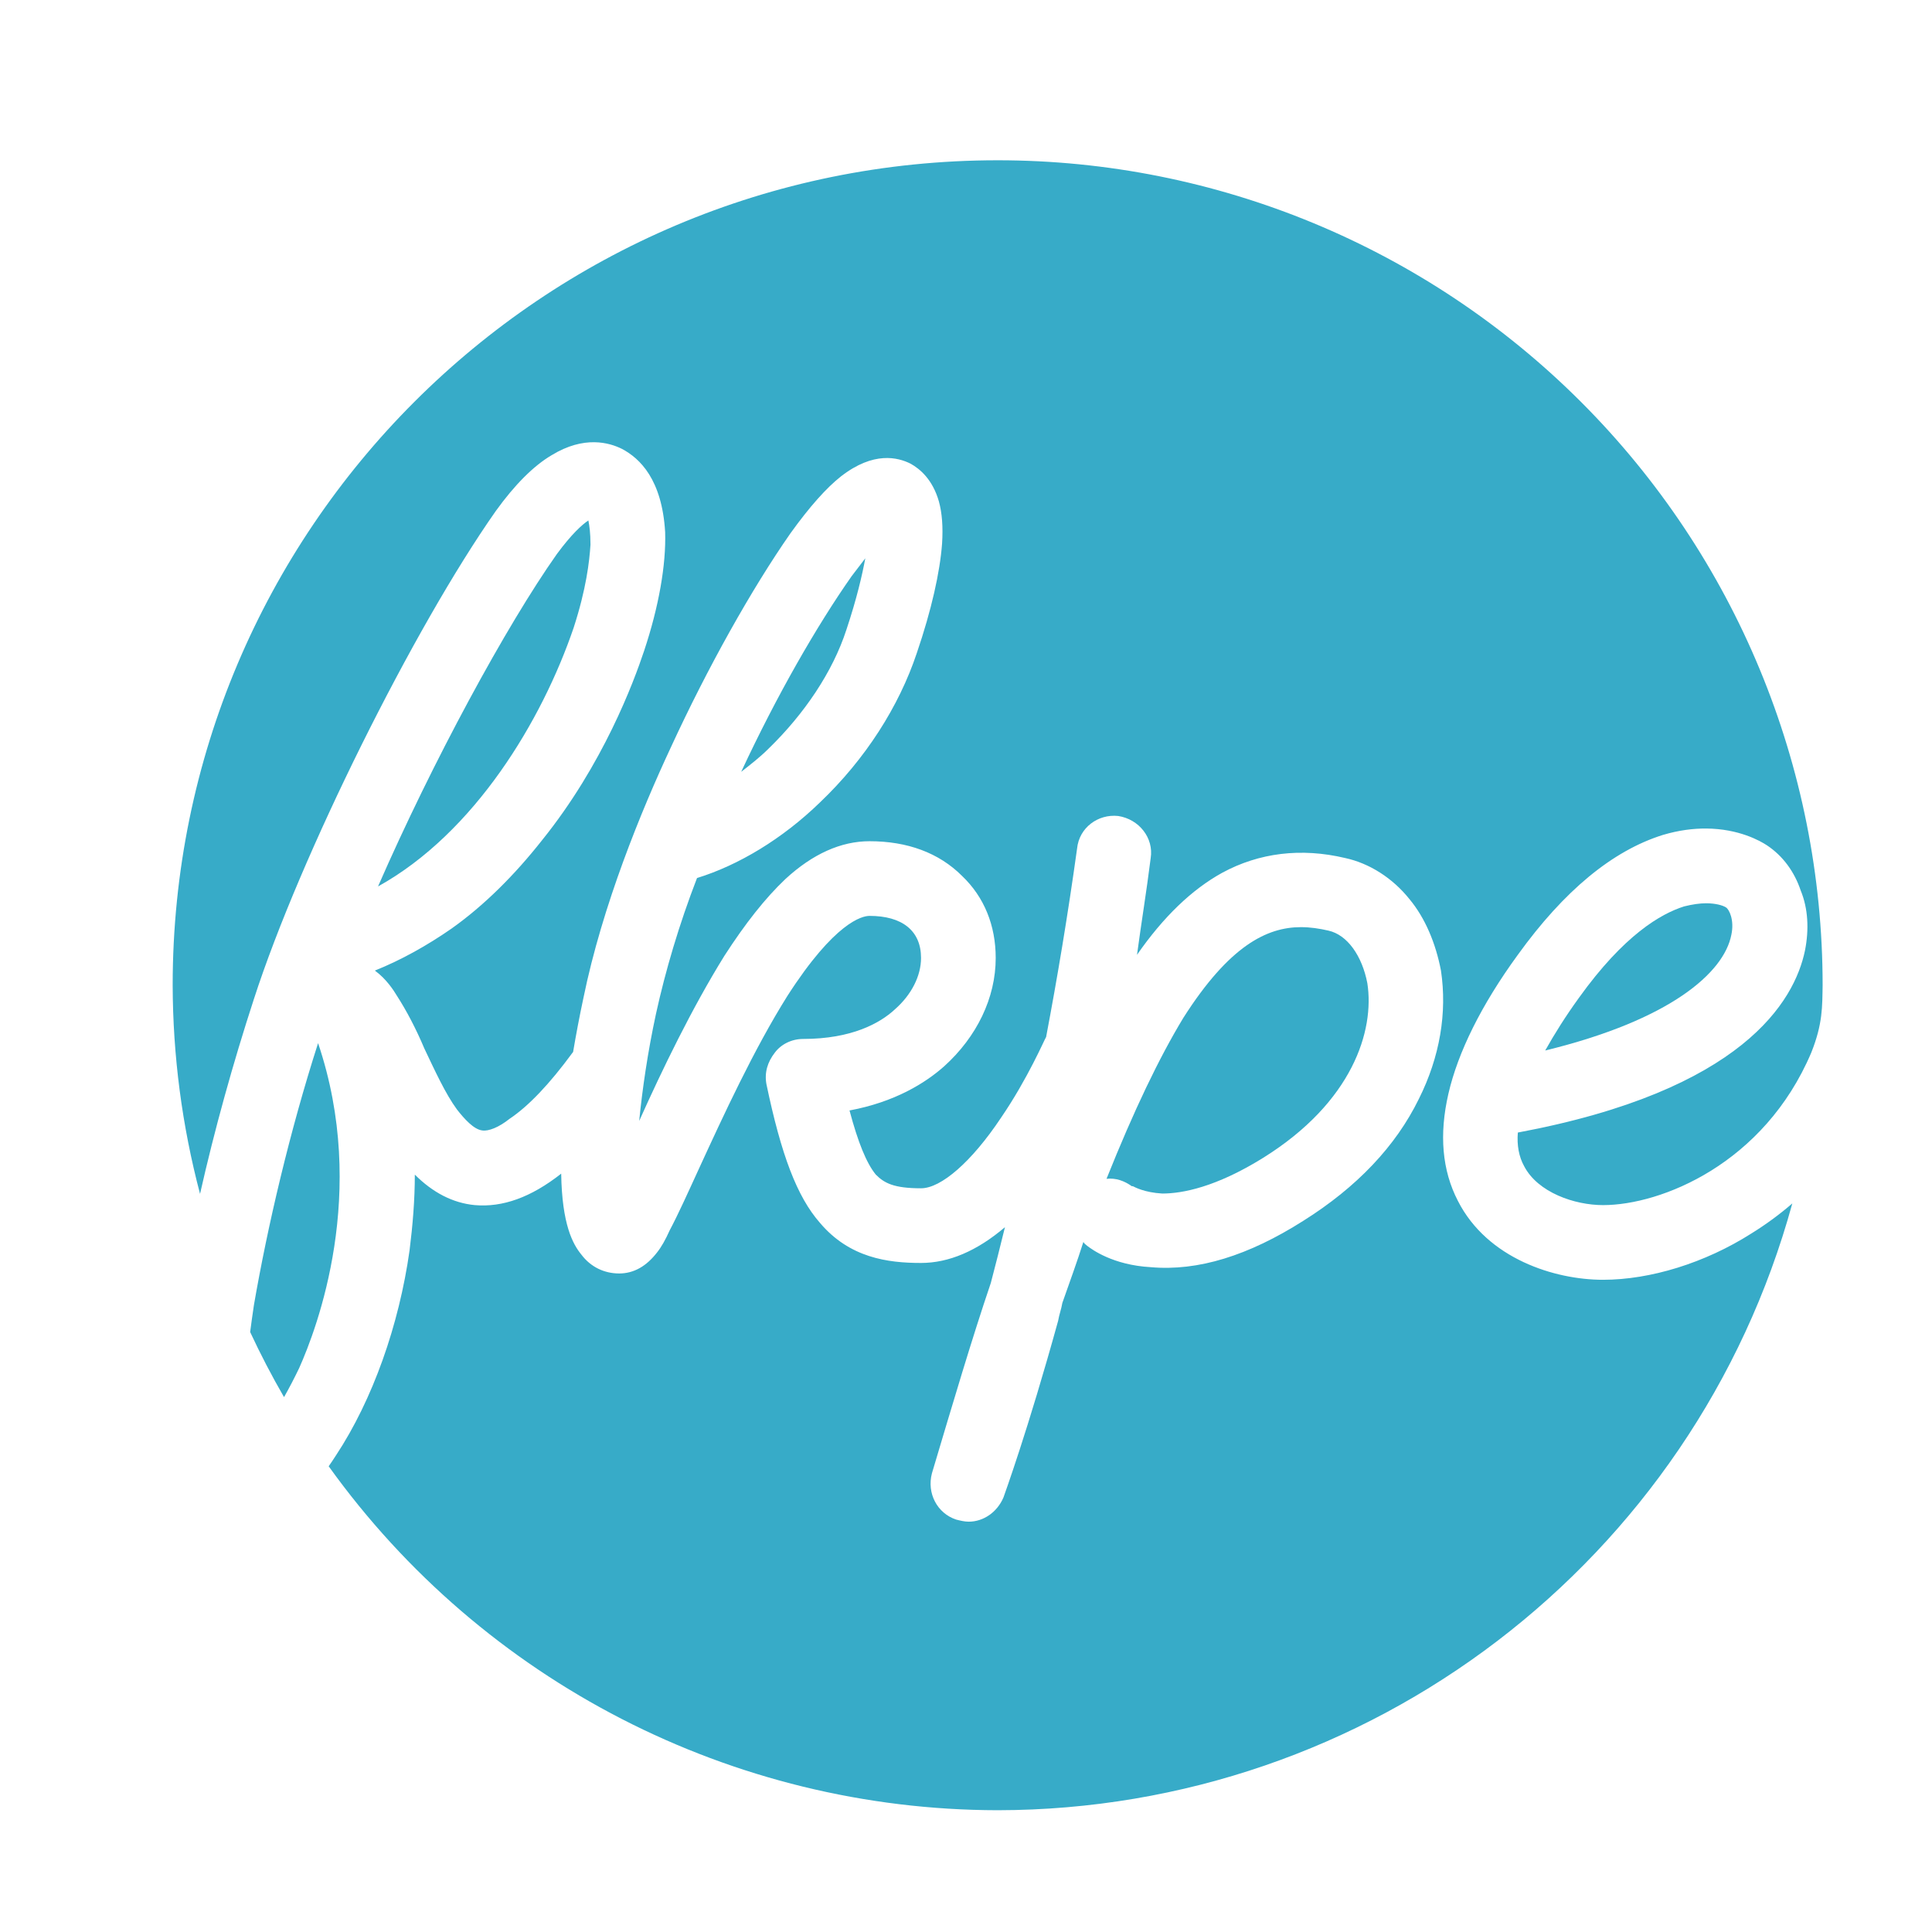 <?xml version="1.0" encoding="UTF-8" standalone="no"?>
<svg
   xmlns:dc="http://purl.org/dc/elements/1.1/"
   xmlns:cc="http://creativecommons.org/ns#"
   xmlns:rdf="http://www.w3.org/1999/02/22-rdf-syntax-ns#"
   xmlns:svg="http://www.w3.org/2000/svg"
   xmlns="http://www.w3.org/2000/svg"
   xmlns:sodipodi="http://sodipodi.sourceforge.net/DTD/sodipodi-0.dtd"
   xmlns:inkscape="http://www.inkscape.org/namespaces/inkscape"
   width="54px"
   height="54px"
   viewBox="0 0 54 54"
   version="1.1"
   id="svg13"
   sodipodi:docname="logo-mobile.svg"
   inkscape:version="0.92.3 (2405546, 2018-03-11)">
  <sodipodi:namedview
     pagecolor="#ffffff"
     bordercolor="#666666"
     borderopacity="1"
     objecttolerance="10"
     gridtolerance="10"
     guidetolerance="10"
     inkscape:pageopacity="0"
     inkscape:pageshadow="2"
     inkscape:window-width="716"
     inkscape:window-height="480"
     id="namedview15"
     showgrid="false"
     inkscape:zoom="3.0903185"
     inkscape:cx="28.501371"
     inkscape:cy="14.145664"
     inkscape:window-x="1951"
     inkscape:window-y="130"
     inkscape:window-maximized="0"
     inkscape:current-layer="svg13" />
  <!-- Generator: Sketch 51.3 (57544) - http://www.bohemiancoding.com/sketch -->
  <title
     id="title2">logo-mobile</title>
  <desc
     id="desc4">Created with Sketch.</desc>
  <defs
     id="defs6" />
  <g
     transform="matrix(0.237,0,0,0.237,2.673,-5.189)"
     id="layer1">
    <path
       inkscape:connector-curvature="0"
       style="opacity:1;fill:#37abc8;fill-opacity:1;stroke:none;stroke-width:1.848;stroke-linecap:round;stroke-linejoin:round;stroke-miterlimit:4;stroke-dasharray:none;stroke-dashoffset:0;stroke-opacity:1"
       d="M 401.428,153.949 C 198.661,153.949 34.285,318.325 34.285,521.092 c 0.08,31.341 4.172,62.544 12.178,92.846 6.386,-28.324 14.7,-58.293 23.982,-86.738 20.594,-63.655 71.143,-165.221 107.65,-217.174 8.425,-11.701 16.85,-20.126 24.807,-24.807 7.255,-4.446 13.69,-5.851 19.014,-5.793 5.324,0.059 9.537,1.58 12.346,2.984 7.957,4.212 17.785,13.574 19.189,36.977 0.468,14.509 -2.809,33.231 -9.361,52.889 -4.68,14.041 -18.254,50.549 -45.4,84.248 -12.169,15.446 -25.742,29.019 -40.252,39.316 -10.765,7.489 -22.467,14.042 -34.168,18.723 5.149,3.744 8.426,8.892 9.83,11.232 4.212,6.553 8.426,14.509 12.17,23.402 4.68,9.829 9.359,20.126 14.508,27.146 3.276,4.212 7.49,8.893 11.234,9.361 2.808,0.468 7.487,-1.404 12.168,-5.148 8.425,-5.617 17.787,-15.445 28.084,-29.486 0.072,-0.096 0.153,-0.18 0.227,-0.273 1.308,-7.75 2.823,-15.774 4.6,-24.066 8.425,-41.188 25.742,-83.312 38.848,-111.395 16.382,-35.572 36.04,-70.676 53.357,-95.482 8.425,-11.701 15.914,-20.125 22.467,-25.273 14.509,-11.233 25.274,-8.425 30.891,-5.617 4.212,2.34 9.83,7.021 12.639,16.85 1.404,5.149 1.872,11.234 1.404,18.723 -0.936,12.637 -4.682,29.486 -11.234,48.676 -7.957,23.87 -22.934,47.273 -43.061,66.463 -16.85,16.382 -36.508,28.083 -54.762,33.699 -7.957,20.594 -14.041,41.189 -18.254,60.379 -3.744,17.318 -6.084,33.699 -7.488,47.74 10.297,-22.934 23.403,-50.08 37.912,-73.482 9.361,-14.509 18.254,-25.743 27.146,-34.168 12.169,-11.233 24.806,-16.85 37.443,-16.85 16.85,0 30.892,5.148 41.189,15.445 9.829,9.361 14.977,21.998 14.977,36.508 0,17.786 -8.424,35.104 -22.934,48.209 -8.425,7.489 -21.999,15.914 -42.125,19.658 3.744,14.041 7.489,23.402 11.701,28.551 3.744,3.744 7.958,6.084 20.127,6.084 8.893,0 22.465,-11.701 35.57,-31.359 12.063,-17.631 19.507,-35.21 20.092,-35.973 4.899,-25.819 9.627,-53.932 13.777,-83.848 0.936,-9.361 9.361,-15.446 18.254,-14.51 9.361,1.404 15.914,9.83 14.51,18.723 -1.872,14.978 -4.214,29.019 -6.086,43.061 11.701,-16.85 24.339,-29.019 37.912,-36.508 16.382,-8.893 35.104,-11.233 54.762,-6.553 10.765,2.34 21.062,8.893 28.551,18.254 7.021,8.425 11.701,19.659 14.041,31.828 2.808,18.722 -0.467,38.38 -9.828,57.102 -10.297,21.062 -27.616,39.315 -51.486,54.293 -24.338,15.446 -46.803,22.466 -67.865,20.594 -16.85,-0.936 -26.212,-7.957 -28.084,-9.361 -0.468,-0.468 -1.403,-0.935 -1.871,-1.871 -2.808,8.893 -6.085,17.785 -9.361,27.146 -0.468,2.808 -1.405,5.149 -1.873,7.957 -13.573,49.145 -23.87,77.229 -24.338,78.633 -2.808,6.553 -8.893,10.764 -15.445,10.764 -1.872,0 -3.745,-0.467 -5.617,-0.936 -8.425,-2.808 -13.106,-11.701 -10.766,-20.594 9.361,-31.359 17.786,-59.91 26.211,-84.717 1.998,-7.591 4.111,-15.914 6.287,-24.818 -12.42,10.581 -24.964,15.926 -37.346,15.926 -14.978,0 -31.828,-2.342 -44.934,-17.787 -10.297,-11.701 -17.316,-30.422 -23.869,-61.781 -0.936,-5.149 0.468,-9.829 3.744,-14.041 2.808,-3.744 7.488,-6.086 12.637,-6.086 21.53,-10e-6 34.168,-7.021 40.721,-13.105 7.489,-6.553 11.701,-14.977 11.701,-22.934 0,-12.169 -8.426,-18.723 -22.936,-18.723 -3.276,0 -15.446,2.809 -36.508,35.572 -14.978,23.87 -28.549,53.357 -39.314,76.76 -5.149,11.233 -9.361,20.594 -13.105,27.615 -1.872,4.212 -3.745,7.488 -5.617,9.828 -4.68,6.085 -10.297,9.361 -16.85,9.361 -6.553,0 -12.637,-2.807 -16.85,-8.424 -3.753,-4.588 -8.609,-13.304 -8.963,-36 -13.478,10.605 -26.122,15.073 -38.457,14 -9.829,-0.936 -18.721,-5.615 -26.678,-13.572 0,11.233 -0.936,22.466 -2.34,33.699 -4.68,33.231 -16.382,66.463 -32.764,91.27 -1.01,1.587 -2.099,3.207 -3.234,4.83 68.848,95.929 179.631,152.89 297.709,153.072 165.22,-0.186 309.964,-110.711 353.658,-270.049 -5.681,4.911 -11.769,9.387 -18.242,13.389 -20.594,13.105 -44.934,20.594 -65.996,20.594 -21.53,0 -51.485,-9.361 -64.59,-35.104 -7.021,-13.573 -8.425,-29.486 -4.213,-47.74 4.212,-18.254 14.509,-39.317 30.891,-61.783 20.594,-28.551 42.126,-46.337 64.592,-53.357 7.108,-2.106 13.55,-2.879 19.232,-2.84 14.52,0.099 24.076,5.501 27.104,7.52 7.021,4.68 12.17,11.702 14.979,20.127 3.276,7.957 3.743,17.317 1.871,26.678 -4.68,22.466 -27.615,62.251 -127.777,80.973 -0.468,5.617 0.468,10.766 2.809,14.979 6.085,11.701 22.466,17.316 35.104,17.316 25.743,0 71.612,-18.252 92.674,-67.865 5.145,-12.919 4.881,-20.499 5.051,-29.979 -7e-5,-97.373 -38.681,-190.757 -107.534,-259.61 -68.853,-68.853 -162.238,-107.533 -259.61,-107.533 z"
       transform="scale(0.265)"
       id="path828" />
    <path
       inkscape:connector-curvature="0"
       style="opacity:1;fill:#37abc8;fill-opacity:1;stroke:none;stroke-width:1.848;stroke-linecap:round;stroke-linejoin:round;stroke-miterlimit:4;stroke-dasharray:none;stroke-dashoffset:0;stroke-opacity:1"
       d="m 219.283,314.236 c -2.808,1.872 -7.488,6.086 -14.041,14.979 -22.466,31.827 -55.23,92.205 -79.568,147.902 43.06,-23.87 73.017,-73.95 87.059,-115.139 5.617,-17.318 7.02,-29.488 7.488,-36.977 0,-5.149 -0.469,-8.425 -0.938,-10.766 z"
       transform="scale(0.265)"
       id="path826" />
    <path
       inkscape:connector-curvature="0"
       style="opacity:1;fill:#37abc8;fill-opacity:1;stroke:none;stroke-width:1.848;stroke-linecap:round;stroke-linejoin:round;stroke-miterlimit:4;stroke-dasharray:none;stroke-dashoffset:0;stroke-opacity:1"
       d="m 342.527,331.088 -6.084,7.955 c -15.446,21.998 -33.233,52.891 -49.146,87.059 4.212,-3.276 8.426,-6.554 12.17,-10.299 15.914,-15.446 28.55,-34.167 34.635,-52.889 4.68,-14.041 7.022,-24.337 8.426,-31.826 z"
       transform="scale(0.265)"
       id="path824" />
    <path
       inkscape:connector-curvature="0"
       style="opacity:1;fill:#37abc8;fill-opacity:1;stroke:none;stroke-width:1.848;stroke-linecap:round;stroke-linejoin:round;stroke-miterlimit:4;stroke-dasharray:none;stroke-dashoffset:0;stroke-opacity:1"
       d="m 716.717,484.607 c -2.808,0 -6.084,0.468 -9.828,1.404 -10.297,3.276 -26.681,12.636 -46.807,40.719 -6.085,8.425 -10.764,15.914 -14.977,23.402 55.698,-13.573 79.567,-34.635 82.844,-51.484 1.404,-6.553 -0.936,-11.234 -2.34,-12.17 -1.404,-0.936 -4.68,-1.871 -8.893,-1.871 z"
       transform="scale(0.265)"
       id="path822" />
    <path
       inkscape:connector-curvature="0"
       style="opacity:1;fill:#37abc8;fill-opacity:1;stroke:none;stroke-width:1.848;stroke-linecap:round;stroke-linejoin:round;stroke-miterlimit:4;stroke-dasharray:none;stroke-dashoffset:0;stroke-opacity:1"
       d="m 536.344,495.232 c -15.058,0.031 -31.822,8.212 -52.299,40.391 -10.765,17.786 -21.997,41.188 -34.166,71.611 4.212,-0.468 7.956,0.937 11.232,3.277 h 0.469 c 0.936,0.468 5.149,2.807 13.105,3.275 8.893,0 23.869,-2.807 44.932,-15.912 39.784,-24.807 49.612,-56.635 46.336,-77.697 -2.34,-12.169 -8.892,-21.53 -17.316,-23.402 -3.993,-0.921 -8.077,-1.552 -12.293,-1.543 z"
       transform="scale(0.265)"
       id="path820" />
    <path
       inkscape:connector-curvature="0"
       style="opacity:1;fill:#37abc8;fill-opacity:1;stroke:none;stroke-width:1.848;stroke-linecap:round;stroke-linejoin:round;stroke-miterlimit:4;stroke-dasharray:none;stroke-dashoffset:0;stroke-opacity:1"
       d="m 98.996,546.857 c -12.637,39.316 -22.466,81.439 -28.551,116.543 -0.639,4.262 -1.189,8.243 -1.678,12.021 4.593,9.874 9.624,19.538 15.076,28.965 2.294,-4.037 4.546,-8.36 6.727,-12.902 7.957,-17.786 30.892,-78.164 8.426,-144.627 z"
       transform="scale(0.265)"
       id="path815" />
    <flowRoot
       transform="scale(0.265)"
       style="font-style:normal;font-weight:normal;font-size:40px;line-height:125%;font-family:sans-serif;letter-spacing:0px;word-spacing:0px;fill:#000000;fill-opacity:1;stroke:none;stroke-width:1px;stroke-linecap:butt;stroke-linejoin:miter;stroke-opacity:1"
       id="flowRoot825"
       xml:space="preserve"><flowRegion
         id="flowRegion827"><rect
           y="431.091"
           x="-1791.429"
           height="165.714"
           width="711.429"
           id="rect829" /></flowRegion><flowPara
         id="flowPara831" /></flowRoot>  </g>
</svg>
